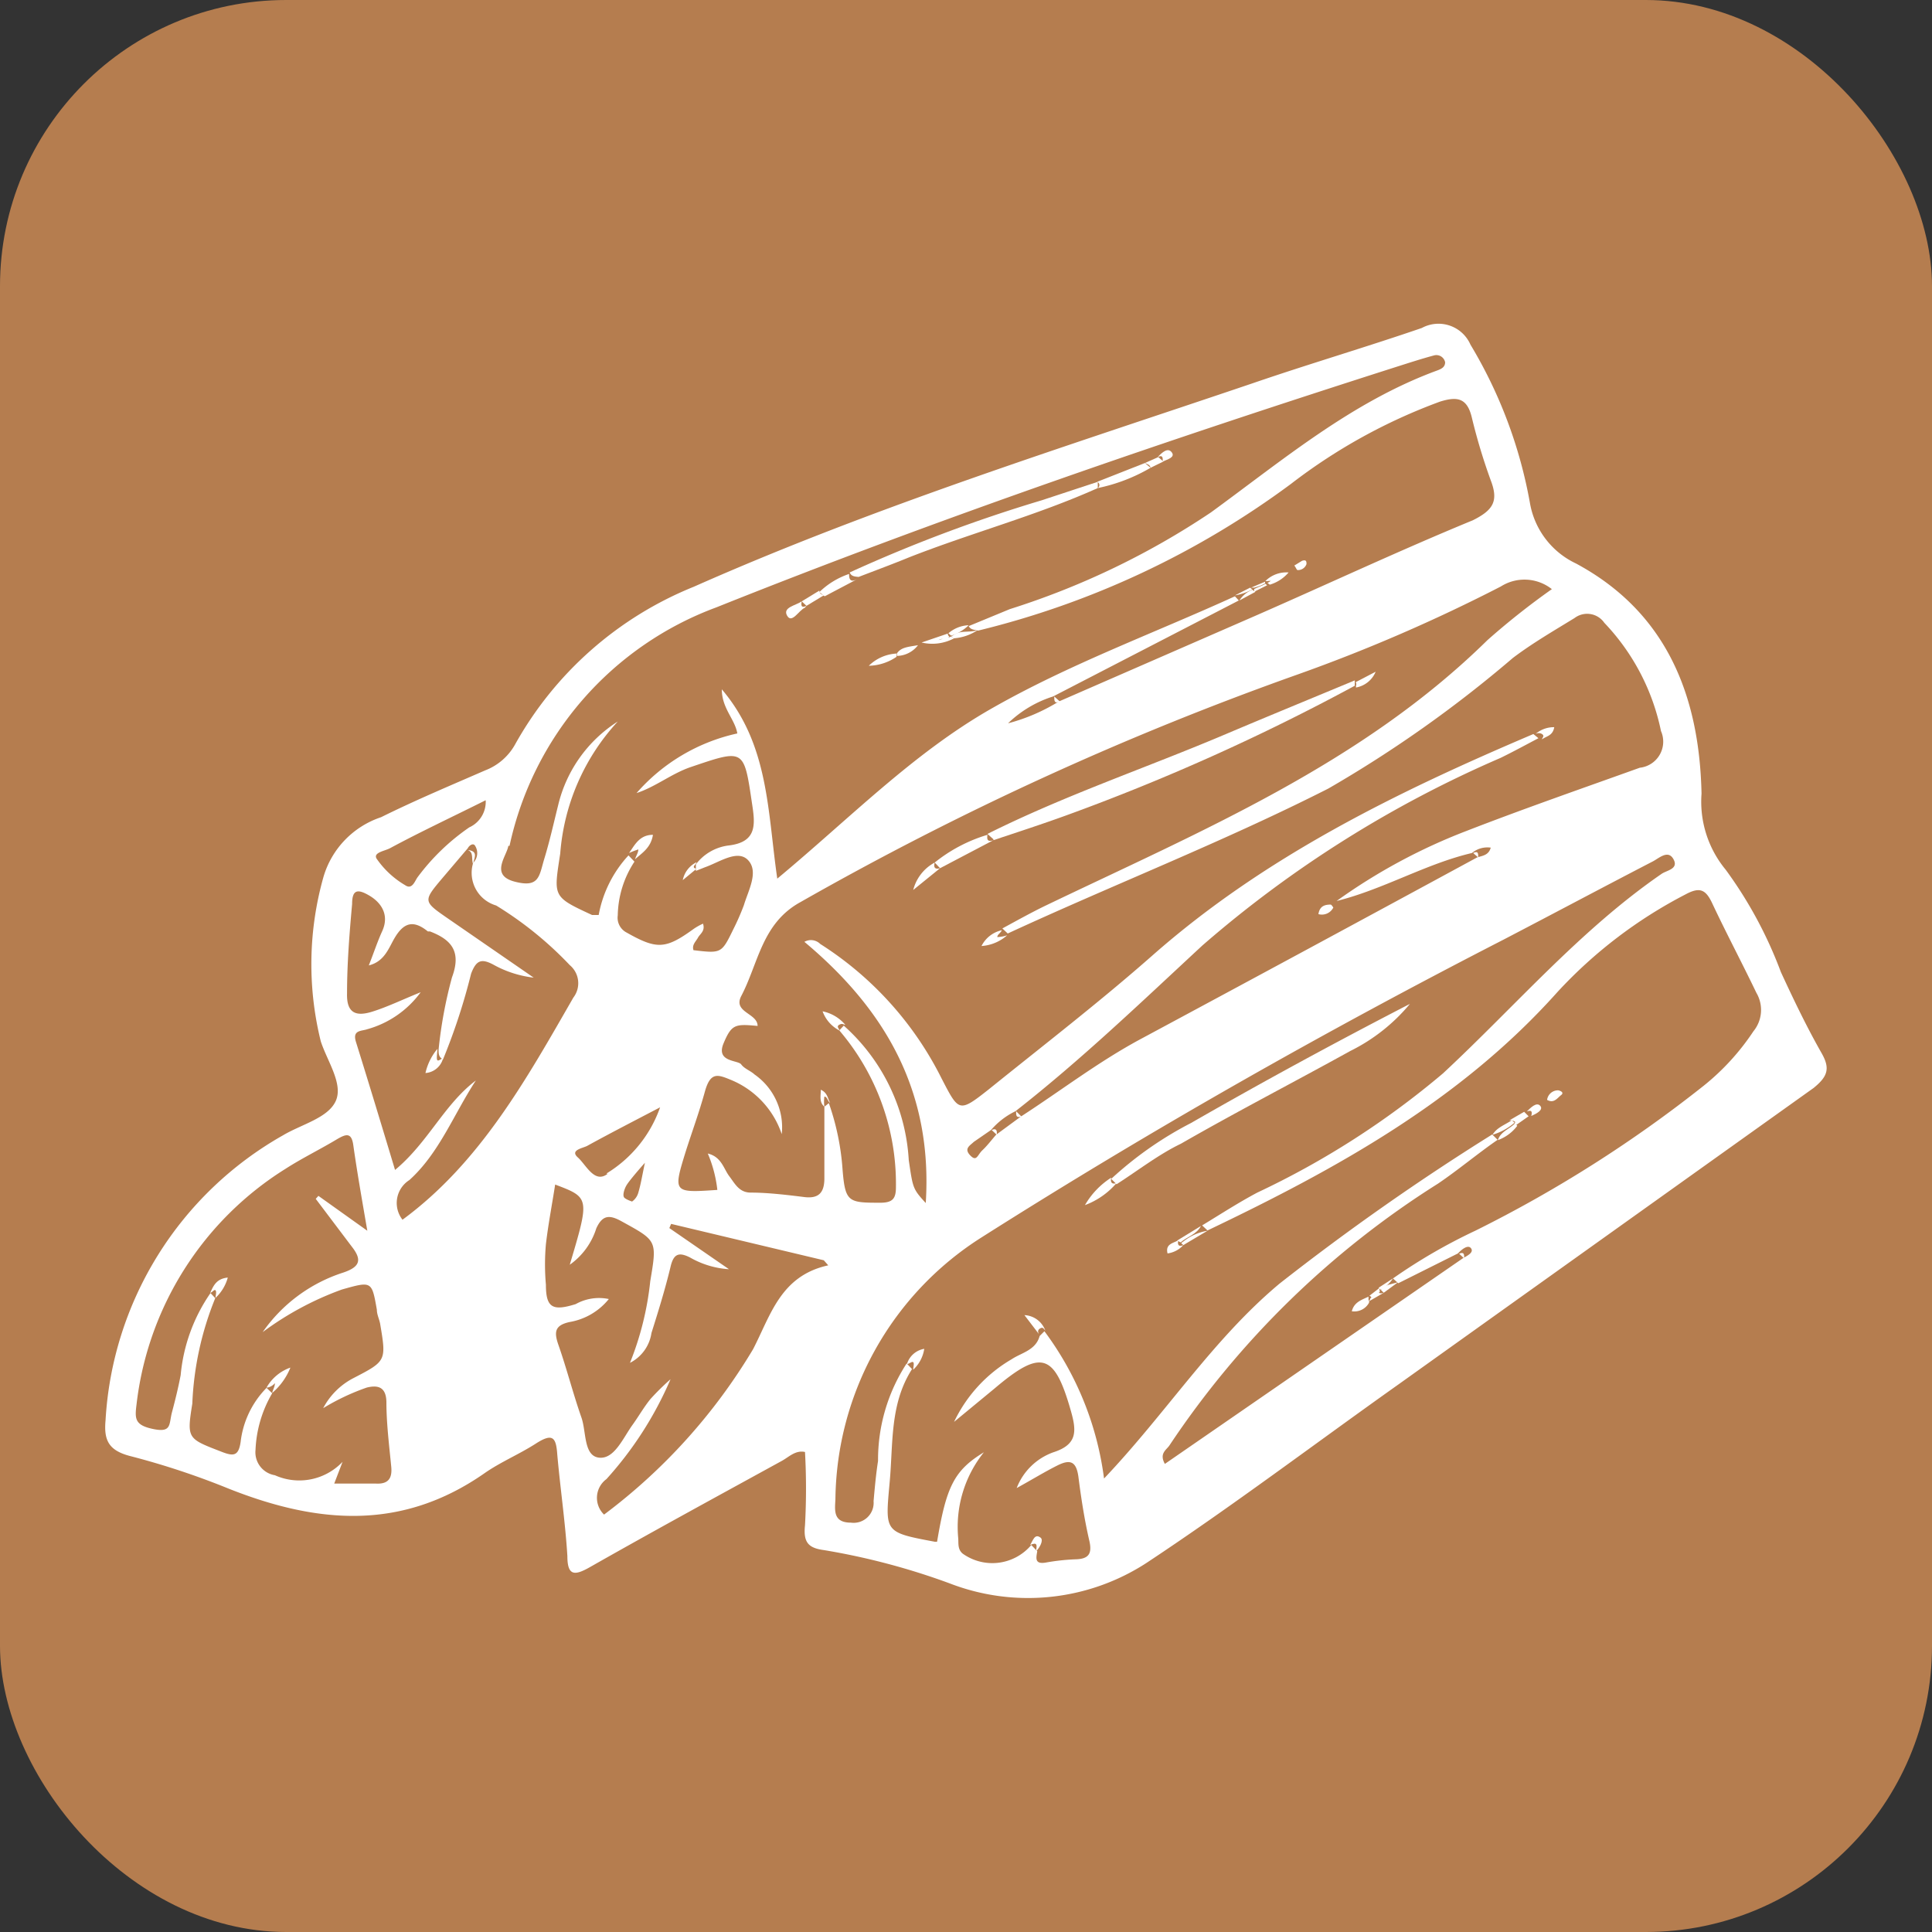 <svg xmlns="http://www.w3.org/2000/svg" viewBox="0 0 64.8 64.8"><rect x="0" y="0" width="64.8" height="64.8" fill="#333333" stroke="none"/><defs><style>.cls-1{fill:#b57d4f;}.cls-2{fill:#fff;}</style></defs><title>Recurso 9Leña</title><g id="Capa_2" data-name="Capa 2"><g id="Capa_1-2" data-name="Capa 1"><rect class="cls-1" width="64.8" height="64.8" rx="9.6" ry="9.6"/><path class="cls-2" d="M61.09,35.31c-.5-.88-.94-1.8-1.36-2.71a14.17,14.17,0,0,0-1.85-3.43,3.58,3.58,0,0,1-.81-2.55c-.07-3.27-1.16-6.08-4.21-7.72a2.76,2.76,0,0,1-1.54-2,15.64,15.64,0,0,0-2-5.34A1.17,1.17,0,0,0,47.69,11c-1.89.65-3.8,1.21-5.69,1.86-6.29,2.13-12.64,4.12-18.73,6.82a12,12,0,0,0-6,5.3,1.94,1.94,0,0,1-1,.86c-1.17.51-2.34,1-3.49,1.57a3,3,0,0,0-1.93,2,10.76,10.76,0,0,0-.09,5.52c.22.67.76,1.43.5,2s-1.15.78-1.77,1.15a11.75,11.75,0,0,0-5.95,9.56c-.06.66.1,1,.8,1.19a26,26,0,0,1,3.33,1.1c3,1.19,5.81,1.41,8.57-.51.54-.38,1.17-.64,1.73-1s.68-.22.72.35c.1,1.14.27,2.28.34,3.42,0,.68.25.66.76.37,2.13-1.21,4.28-2.38,6.43-3.56.24-.13.46-.37.78-.3a22.39,22.39,0,0,1,0,2.46c-.06.57.11.76.63.83a23.15,23.15,0,0,1,4.23,1.12,7.29,7.29,0,0,0,6.58-.68c2.89-1.91,5.65-4,8.47-6q7-5,13.92-9.94C61.31,36.1,61.39,35.83,61.09,35.31Zm-44-6.94a11,11,0,0,1,6.94-8c7.5-3,15.15-5.62,22.85-8.08.41-.13.81-.26,1.22-.37a.3.3,0,0,1,.37.23c0,.16-.12.22-.25.27-2.87,1.05-5.18,3-7.61,4.77a26.33,26.33,0,0,1-6.74,3.24L32.49,21h0c.07.13.2.12.32.15h0A29.22,29.22,0,0,0,43.3,16.23a18.76,18.76,0,0,1,5-2.76c.58-.18.9-.12,1.06.51A19.45,19.45,0,0,0,50,16.11c.27.7.08,1-.6,1.34-2.43,1-4.82,2.12-7.24,3.18l-6.65,2.9h0a6.24,6.24,0,0,1-1.7.73,3.83,3.83,0,0,1,1.51-.9l6.23-3.22L41.42,20c-2.74,1.25-5.57,2.28-8.19,3.78s-4.73,3.67-7.16,5.69c-.33-2.28-.28-4.49-1.86-6.35,0,.64.44,1,.52,1.48a6.27,6.27,0,0,0-3.38,2c.64-.21,1.17-.65,1.81-.87,1.8-.61,1.79-.63,2.06,1.2.11.71.19,1.32-.8,1.43a1.63,1.63,0,0,0-1.08.63h0l0,.22.3-.12c.49-.17,1.11-.62,1.46-.23s0,1-.15,1.5a8.08,8.08,0,0,1-.35.8c-.4.82-.4.82-1.34.71-.06-.18.08-.29.15-.42s.25-.22.17-.47a1.92,1.92,0,0,0-.32.18c-.94.68-1.23.69-2.24.12a.56.56,0,0,1-.3-.58,3.38,3.38,0,0,1,.56-1.8h0l-.2-.21a4,4,0,0,0-1,2l-.22,0c-1.34-.62-1.29-.61-1.07-2.06a7.35,7.35,0,0,1,1.93-4.43,4.59,4.59,0,0,0-2,2.81c-.15.6-.28,1.19-.46,1.78s-.16,1-1,.78S17,28.71,17.05,28.37Zm3.29,11c-.44.34-.72-.3-1-.55s.18-.31.32-.39c.8-.44,1.62-.86,2.44-1.29A4.24,4.24,0,0,1,20.34,39.36ZM21.63,39c-.1.48-.14.73-.22,1a.54.54,0,0,1-.21.3s-.19-.06-.26-.13,0-.29.07-.41S21.32,39.35,21.63,39ZM13.08,28.45c1-.54,2.09-1.05,3.21-1.61a.94.94,0,0,1-.55.91A7.32,7.32,0,0,0,14,29.43c-.09.13-.18.42-.41.26a3,3,0,0,1-.93-.85C12.46,28.6,12.89,28.55,13.08,28.45Zm-.47,21.31c-.44,0-.89,0-1.4,0l.28-.73a2,2,0,0,1-2.27.45.78.78,0,0,1-.65-.85,4.08,4.08,0,0,1,.56-1.9h0l-.19-.18a3.09,3.09,0,0,0-.87,1.82c-.07.46-.23.48-.62.33-1.16-.45-1.19-.43-1-1.62a10.5,10.5,0,0,1,.77-3.54h0l-.16-.17a5.75,5.75,0,0,0-1,2.75c-.08.42-.18.83-.29,1.24s0,.7-.63.57-.62-.35-.56-.83a10.77,10.77,0,0,1,5-7.9c.56-.36,1.16-.65,1.74-1,.28-.16.47-.23.53.21.13.92.29,1.82.47,2.87l-1.64-1.17-.09.1,1.2,1.59c.34.43.32.68-.27.88a5.25,5.25,0,0,0-2.71,2,10.35,10.35,0,0,1,2.66-1.43c1-.28,1-.29,1.17.68,0,.16.08.31.11.47.21,1.25.21,1.25-.91,1.83a2.38,2.38,0,0,0-1,1,7.57,7.57,0,0,1,1.46-.69c.4-.1.65,0,.66.48,0,.71.09,1.43.16,2.15C13.17,49.61,13,49.78,12.61,49.76Zm.89-8.85a.91.91,0,0,1,.23-1.33c1-.9,1.49-2.21,2.23-3.34-1.07.81-1.6,2.08-2.71,3-.44-1.46-.87-2.88-1.31-4.29-.13-.41.18-.36.38-.43a3.32,3.32,0,0,0,1.79-1.24c-.62.25-1.11.49-1.62.65s-.87.09-.85-.61c0-1,.08-2,.17-3,0-.49.19-.51.58-.28s.68.64.43,1.19c-.16.35-.28.72-.45,1.15.53-.13.67-.59.86-.91.32-.55.65-.61,1.12-.23l.07,0c.73.28,1.06.68.74,1.54a14.89,14.89,0,0,0-.45,2.43h0c0,.12,0,.25.15.32a20.49,20.49,0,0,0,.94-2.87c.17-.45.34-.52.74-.31a3.63,3.63,0,0,0,1.36.44l-2.9-2c-.81-.56-.81-.57-.16-1.34l.85-1h0c.05-.1.18-.18.24-.09a.46.46,0,0,1-.06.58,1.14,1.14,0,0,0,.77,1.43,12.09,12.09,0,0,1,2.47,2,.79.79,0,0,1,.12,1.09C17.65,36.21,16.1,39,13.5,40.91Zm11.76,4.34a19.25,19.25,0,0,1-5,5.55.78.78,0,0,1,.08-1.19,12.08,12.08,0,0,0,2.15-3.35,8.36,8.36,0,0,0-.67.66c-.22.27-.39.57-.59.85-.33.45-.62,1.18-1.14,1.12s-.42-.87-.59-1.35c-.28-.8-.49-1.63-.77-2.43-.15-.43-.13-.66.38-.77a2.15,2.15,0,0,0,1.31-.77,1.6,1.6,0,0,0-1.11.17c-.77.24-1,.13-1-.65a7.72,7.72,0,0,1,0-1.36c.08-.68.21-1.35.31-2,1.16.44,1.16.44.49,2.69A2.36,2.36,0,0,0,20,41.2c.21-.46.45-.46.86-.23,1.18.65,1.18.63.95,2a10.18,10.18,0,0,1-.68,2.74,1.34,1.34,0,0,0,.72-1c.23-.73.46-1.47.64-2.22.1-.43.27-.51.66-.31a3,3,0,0,0,1.3.39l-2-1.38.06-.14,5.12,1.22.15.17C26.18,42.79,25.85,44.11,25.26,45.25Zm2.39-8.13c0,.8,0,1.6,0,2.4,0,.47-.18.69-.67.63S25.79,40,25.18,40c-.39,0-.53-.3-.72-.55s-.26-.65-.72-.76a4.32,4.32,0,0,1,.32,1.22c-1.48.1-1.49.1-1.06-1.29.21-.66.45-1.31.64-2s.44-.58.9-.39a3,3,0,0,1,1.68,1.81,2.16,2.16,0,0,0-.91-2c-.14-.13-.34-.19-.45-.34s-.86-.07-.59-.71.39-.65,1.14-.58c0-.43-.83-.45-.55-1,.58-1.1.69-2.45,2-3.16a104.09,104.09,0,0,1,16.67-7.63,55.54,55.54,0,0,0,6.81-2.95,1.48,1.48,0,0,1,1.71.09,25,25,0,0,0-2.16,1.71c-4.22,4.15-9.58,6.39-14.79,8.89-.5.24-1,.52-1.48.78h0l.18.17c3.57-1.65,7.24-3.08,10.75-4.86a41.2,41.2,0,0,0,6.19-4.38c.66-.5,1.37-.91,2.07-1.34a.7.7,0,0,1,1,.16,7.42,7.42,0,0,1,1.9,3.63A.88.88,0,0,1,55,25.75c-1.95.7-3.91,1.38-5.84,2.13a19.31,19.31,0,0,0-4.33,2.34c1.57-.39,3-1.25,4.54-1.61h0a.81.81,0,0,1,.63-.18c-.07.26-.28.27-.46.33q-5.64,3.06-11.3,6.1c-1.41.76-2.67,1.73-4,2.59h0l-.83.61c-.15.17-.29.36-.46.52s-.19.4-.41.17,0-.33.12-.45l.58-.4h0a2.54,2.54,0,0,1,.82-.63c2.2-1.72,4.22-3.66,6.27-5.56a38.44,38.44,0,0,1,10-6.29c.43-.21.85-.44,1.27-.66l-.17-.14c-4.56,1.94-9,4.1-12.77,7.42-1.77,1.56-3.64,3-5.5,4.5-1,.79-1,.75-1.58-.37a11.34,11.34,0,0,0-4.07-4.51.44.44,0,0,0-.53-.07c2.7,2.26,4.31,5,4.07,8.76-.44-.48-.43-.5-.57-1.44A6.54,6.54,0,0,0,28.3,34.4l-.15.16a7.92,7.92,0,0,1,1.9,5.26c0,.38-.11.51-.49.52-1.1,0-1.21,0-1.3-1.11A8.5,8.5,0,0,0,27.8,37h0Zm31.16-2.53a8,8,0,0,1-1.66,1.82,43.24,43.24,0,0,1-7.67,4.87,18.52,18.52,0,0,0-2.76,1.6l.18.16,2-1h0c.12-.13.34-.31.44-.17s-.13.25-.27.33l-10,6.9c-.2-.36.06-.47.16-.63a30.06,30.06,0,0,1,9-8.77c.68-.46,1.32-1,2-1.47l-.18-.18h0a81.15,81.15,0,0,0-7.13,5c-2.24,1.87-3.8,4.34-5.89,6.54a10.52,10.52,0,0,0-2-4.94l-.16.16h0c-.13.48-.61.56-.94.78A4.83,4.83,0,0,0,32,47.69l1.37-1.13c1.56-1.32,2-1.17,2.55.77.19.67.22,1.12-.59,1.38a2.06,2.06,0,0,0-1.23,1.2c.51-.28.93-.54,1.37-.76s.63-.12.7.38c.09.71.2,1.42.36,2.12.11.45,0,.64-.46.65a7.2,7.2,0,0,0-1,.11c-.37.06-.32-.15-.28-.38h0l-.2-.21a1.71,1.71,0,0,1-2.3.29c-.17-.14-.14-.33-.15-.51A4,4,0,0,1,33,48.71c-1,.61-1.26,1.15-1.57,3,0,0-.05,0-.08,0-1.71-.32-1.66-.32-1.51-2,.12-1.3,0-2.62.75-3.79h0l-.18-.19A5.92,5.92,0,0,0,29.45,49c-.07.45-.11.9-.15,1.35a.67.67,0,0,1-.76.72c-.6,0-.54-.41-.52-.78a10.53,10.53,0,0,1,4.89-8.78c5.69-3.61,11.55-6.93,17.53-10,1.67-.87,3.34-1.76,5-2.62.21-.11.51-.4.69-.07s-.23.37-.4.49C53,31.19,50.83,33.74,48.4,36a28.24,28.24,0,0,1-6.23,4c-.64.34-1.24.73-1.85,1.1l.18.17c4.31-2.06,8.47-4.34,11.74-8A15.57,15.57,0,0,1,56.53,30c.48-.26.68-.17.9.3.47,1,1,2,1.48,3A1.13,1.13,0,0,1,58.81,34.59Z"/><path class="cls-2" d="M35.36,23.36c0,.15,0,.25.19.17h0Z"/><path class="cls-2" d="M34.08,37.27c0,.15,0,.23.18.18h0Z"/><path class="cls-2" d="M33.26,37.9h0l.17.16C33.45,37.92,33.42,37.83,33.26,37.9Z"/><path class="cls-2" d="M21.9,28c-.45,0-.61.34-.8.61a2.85,2.85,0,0,1,.31-.12c0,.11-.08.22-.11.33C21.53,28.61,21.83,28.44,21.9,28Z"/><path class="cls-2" d="M39.6,41.67h0c.21-.19.53-.26.68-.55l-.8.49Z"/><path class="cls-2" d="M39.62,41.7l.07.06h0l.81-.48a1.75,1.75,0,0,0-.81.36A.2.2,0,0,0,39.62,41.7Z"/><path class="cls-2" d="M50.8,37.66l-.09-.09h0c-.23.16-.5.24-.65.49a2,2,0,0,0,.71-.38Z"/><path class="cls-2" d="M50.89,37.76l-.08-.08c-.18.19-.48.27-.57.56A1.42,1.42,0,0,0,50.89,37.76Z"/><path class="cls-2" d="M31.91,21.34l.07.07h0a1.63,1.63,0,0,0,.83-.29c-.26.12-.58,0-.83.18Z"/><path class="cls-2" d="M31.81,21.24l.09.08a1.43,1.43,0,0,0,.59-.35h0A1.11,1.11,0,0,0,31.81,21.24Z"/><path class="cls-2" d="M9.74,45.87a1.48,1.48,0,0,0-.8.67c.09,0,.21-.06.28-.15,0,.13-.07.22-.09.33A2.19,2.19,0,0,0,9.74,45.87Z"/><path class="cls-2" d="M32.92,31.73a1.44,1.44,0,0,0,.86-.36,1.2,1.2,0,0,1-.33.06c0-.09.12-.14.15-.23h0A1,1,0,0,0,32.92,31.73Z"/><path class="cls-2" d="M14.86,35.5c-.06,0-.15.1-.19.06s0-.26,0-.38a1.93,1.93,0,0,0-.4.81A.66.66,0,0,0,14.86,35.5Z"/><path class="cls-2" d="M31,45.24a.73.73,0,0,0-.58.51c.07,0,.17-.1.21-.06s0,.16,0,.25A1.2,1.2,0,0,0,31,45.24Z"/><path class="cls-2" d="M7.05,43.36c.06,0,.14-.13.18-.08s0,.17,0,.25a1.45,1.45,0,0,0,.41-.68C7.25,42.89,7.16,43.13,7.05,43.36Z"/><path class="cls-2" d="M46.32,43.27l.09.09h0L46.9,43c-.19.07-.4.07-.55.22Z"/><path class="cls-2" d="M46.24,43.19l.07.07a1.15,1.15,0,0,0,.41-.38h0Z"/><path class="cls-2" d="M27.59,33.92a1.17,1.17,0,0,0,.56.64c0-.06-.11-.13,0-.19s.14,0,.2,0h0A1.36,1.36,0,0,0,27.59,33.92Z"/><path class="cls-2" d="M34.36,44.11l.52.68c-.06-.07-.1-.17,0-.23s.12,0,.18.07A.78.78,0,0,0,34.36,44.11Z"/><path class="cls-2" d="M52.13,24.39a.94.94,0,0,0-.63.23.21.21,0,0,1,.22,0c.1.07,0,.12,0,.18h0C51.85,24.69,52.08,24.69,52.13,24.39Z"/><path class="cls-2" d="M42.11,19.85h0L42,19.78a.94.94,0,0,0-.43.36h0Z"/><path class="cls-2" d="M42,19.77l-.07-.06h0l-.51.26a1.85,1.85,0,0,0,.56-.19Z"/><path class="cls-2" d="M49.58,28.76c0-.14,0-.23-.17-.15h0Z"/><path class="cls-2" d="M22.9,29.52l.46-.38c-.2-.05,0-.15,0-.22A.86.86,0,0,0,22.9,29.52Z"/><path class="cls-2" d="M49.11,42.21c0-.14,0-.23-.17-.16h0Z"/><path class="cls-2" d="M15.87,29c0-.18.22-.45-.18-.49C15.9,28.59,15.8,28.81,15.87,29Z"/><path class="cls-2" d="M27.53,36.55c0,.22-.06.41.12.57a1.27,1.27,0,0,1,0-.34c.1,0,.11.16.19.21h0C27.76,36.83,27.75,36.65,27.53,36.55Z"/><path class="cls-2" d="M34.91,51.58c-.21-.17-.27.11-.36.24.25-.11.23,0,.2.21C34.88,51.9,35,51.67,34.91,51.58Z"/><path class="cls-2" d="M45.29,35.25a6.12,6.12,0,0,0,2-1.58c-2.48,1.28-4.93,2.61-7.35,4a12.1,12.1,0,0,0-2.67,1.87l.18.18c.72-.46,1.41-1,2.16-1.36C41.49,37.28,43.41,36.29,45.29,35.25Z"/><path class="cls-2" d="M37.27,39.5a2.68,2.68,0,0,0-.88.92,2.58,2.58,0,0,0,1.06-.74C37.29,39.73,37.24,39.66,37.27,39.5Z"/><path class="cls-2" d="M50.83,37.64l.34-.22,0,0s0,0,0,0-.25.15-.37.24a.16.16,0,0,1,0,.11l.47-.33-.15-.15-.5.29A.24.24,0,0,1,50.83,37.64Z"/><path class="cls-2" d="M50.84,37.65h0l0,0v0h0Z"/><path class="cls-2" d="M45.9,43.6s-.09,0-.12,0a.13.13,0,0,0,.12,0h0v-.11h0c-.23.11-.48.18-.56.49a.56.56,0,0,0,.58-.29v-.06Z"/><path class="cls-2" d="M39.52,41.6c-.17.1-.44.12-.36.44a.86.86,0,0,0,.53-.28C39.52,41.83,39.49,41.74,39.52,41.6Z"/><path class="cls-2" d="M39.6,41.72l0,0,0,0A0,0,0,0,0,39.6,41.72Z"/><path class="cls-2" d="M52.26,36.57a.37.37,0,0,0-.37.32c.23.13.34-.06.47-.16S52.29,36.57,52.26,36.57Z"/><path class="cls-2" d="M46.24,43.34l-.28.21a.19.19,0,0,1-.05.1l.5-.29C46.31,43.39,46.26,43.38,46.24,43.34Z"/><path class="cls-2" d="M46,43.53l.28-.2a.23.23,0,0,1,0-.14l-.35.27A.1.1,0,0,1,46,43.53Z"/><path class="cls-2" d="M46.23,43.33h0a.27.27,0,0,0,.08-.07h0l0,0Z"/><path class="cls-2" d="M46,43.53l-.05,0v0l.06,0Z"/><path class="cls-2" d="M51.36,37.43c.16-.07.42-.2.3-.34s-.32.06-.45.19C51.37,37.22,51.4,37.28,51.36,37.43Z"/><path class="cls-2" d="M33.32,28.18h0c.81-.27,1.61-.53,2.41-.82A72,72,0,0,0,45.44,23v-.18h0c-1.44.6-2.88,1.19-4.32,1.8-2.66,1.13-5.4,2.05-8,3.35l.2.18Z"/><path class="cls-2" d="M33.32,28.18c-.18.06-.23,0-.2-.18a5.19,5.19,0,0,0-1.77.93l.18.19Z"/><path class="cls-2" d="M31.35,28.93a1.45,1.45,0,0,0-.72.92l.9-.73C31.35,29.17,31.31,29.09,31.35,28.93Z"/><path class="cls-2" d="M45.48,23s0,.06,0,.06a.88.88,0,0,0,.66-.53l-.67.35A.13.13,0,0,1,45.48,23Z"/><path class="cls-2" d="M44.63,30.34c-.24,0-.37.08-.41.32a.43.43,0,0,0,.5-.22S44.66,30.34,44.63,30.34Z"/><path class="cls-2" d="M28.8,19.35h0c.57-.22,1.14-.43,1.7-.66,2.09-.82,4.27-1.4,6.32-2.32l0-.21-1.88.62a50,50,0,0,0-6.44,2.42C28.55,19.33,28.67,19.34,28.8,19.35Z"/><path class="cls-2" d="M36.82,16.37a5.85,5.85,0,0,0,1.77-.68h0l-.19-.16h0l-1.6.63A.12.12,0,0,1,36.82,16.37Z"/><path class="cls-2" d="M27.66,20l1.14-.6c-.18.1-.33.14-.32-.15a2.65,2.65,0,0,0-1,.61l.18.14Z"/><path class="cls-2" d="M31.48,21.47c.11-.08.25,0,.36-.12h0a.11.11,0,0,1-.05-.1l-.88.3A1.56,1.56,0,0,0,32,21.41h0l-.1-.06C31.75,21.41,31.61,21.42,31.48,21.47Z"/><path class="cls-2" d="M31.88,21.35h0v0l0,0Z"/><path class="cls-2" d="M27.05,20.32h0l.61-.37h0c-.07,0-.16,0-.18-.14l-.59.36.16.15Z"/><path class="cls-2" d="M27,20.38s0,0,.05-.06c-.17.08-.19,0-.16-.15-.2.14-.65.2-.49.48S26.79,20.47,27,20.38Z"/><path class="cls-2" d="M29.14,22.33a1.71,1.71,0,0,0,.93-.3.45.45,0,0,1,0-.11A1.44,1.44,0,0,0,29.14,22.33Z"/><path class="cls-2" d="M42.62,19.48a.35.35,0,0,1-.11.07l0,0,.08.06a1.32,1.32,0,0,0,.63-.41,1,1,0,0,0-.78.29l.06,0Z"/><path class="cls-2" d="M30.08,21.92h0V22a.91.91,0,0,0,.71-.36C30.44,21.7,30.22,21.71,30.08,21.92Z"/><path class="cls-2" d="M42.45,19.58c-.12.07-.26.11-.39.18h0a.11.11,0,0,1,0,.09l.44-.22A.19.19,0,0,1,42.45,19.58Z"/><path class="cls-2" d="M42.43,19.57h0l0-.06-.47.2h0l.11,0C42.17,19.68,42.31,19.64,42.43,19.57Z"/><path class="cls-2" d="M42,19.75l0,0h0l0,0Z"/><path class="cls-2" d="M42.47,19.57h0Z"/><path class="cls-2" d="M43.52,19.12a.3.3,0,0,0,.3-.2c0-.08,0-.16-.15-.11l-.26.16C43.45,19,43.49,19.12,43.52,19.12Z"/><path class="cls-2" d="M38.59,15.69h0l.43-.21h0l-.17-.15h0l-.45.2h0C38.48,15.57,38.57,15.58,38.59,15.69Z"/><path class="cls-2" d="M39,15.48c.15-.07.43-.14.3-.31s-.32,0-.47.16C39,15.25,39,15.34,39,15.48Z"/></g></g></svg>